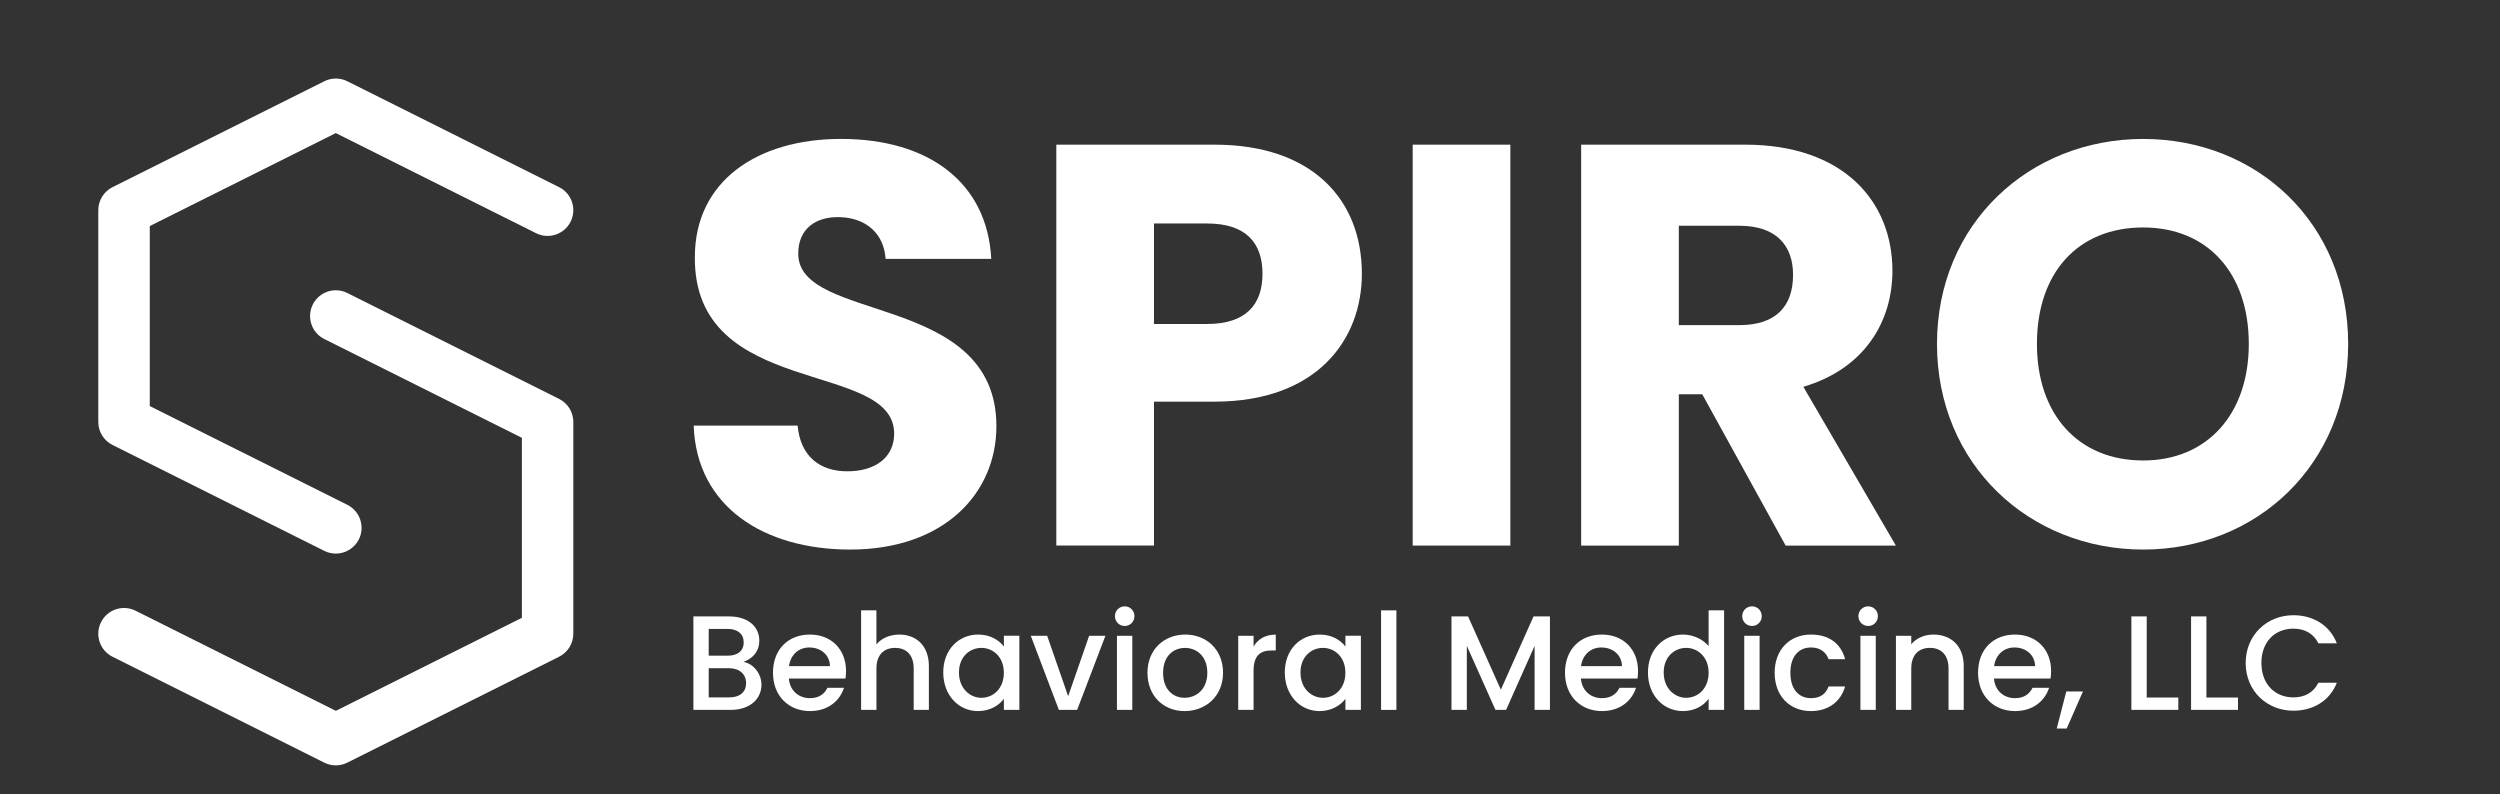 <?xml version="1.0" encoding="utf-8"?>
<!-- Generator: Adobe Illustrator 23.0.4, SVG Export Plug-In . SVG Version: 6.00 Build 0)  -->
<svg version="1.1" id="Layer_1" xmlns="http://www.w3.org/2000/svg" xmlns:xlink="http://www.w3.org/1999/xlink" x="0px" y="0px"
	 viewBox="0 0 792 251.66" style="enable-background:new 0 0 792 251.66;" xml:space="preserve">
<rect x="0" y="0" width="792" height="251.66" fill="#333333" stroke="none"/>
<style type="text/css">
	.st0{fill:#FFFFFF;}
</style>
<g>
	<g>
		<g>
			<g>
				<path class="st0" d="M106.39,242.47c-1.25,0-2.5-0.29-3.65-0.86l-67.09-33.55c-4.03-2.01-5.66-6.91-3.65-10.94
					c2.02-4.03,6.91-5.66,10.94-3.65l63.45,31.72l58.94-29.47v-57.02l-62.59-31.29c-4.03-2.01-5.66-6.91-3.65-10.94
					c2.02-4.03,6.91-5.66,10.94-3.65l67.09,33.55c2.76,1.38,4.51,4.2,4.51,7.29v67.1c0,3.09-1.75,5.91-4.51,7.29l-67.09,33.55
					C108.89,242.18,107.64,242.47,106.39,242.47z"/>
			</g>
		</g>
		<g>
			<path class="st0" d="M106.38,175.38c-1.23,0-2.47-0.28-3.64-0.86l-67.09-33.55c-2.76-1.38-4.51-4.2-4.51-7.29V66.58
				c0-3.09,1.75-5.91,4.51-7.29l67.09-33.55c2.29-1.15,5-1.15,7.29,0l67.09,33.55c4.03,2.01,5.66,6.91,3.65,10.94
				c-2.02,4.03-6.91,5.66-10.94,3.65l-63.45-31.72L47.45,71.62v57.02l62.59,31.29c4.03,2.01,5.66,6.91,3.65,10.94
				C112.25,173.72,109.37,175.38,106.38,175.38z"/>
		</g>
	</g>
	<g>
		<g>
			<path class="st0" d="M269.33,174.1c-27.32,0-48.67-13.57-49.57-39.26h32.93c0.9,9.77,7.06,14.47,15.74,14.47
				c9.05,0,14.84-4.52,14.84-11.94c0-23.52-63.5-10.86-63.14-55.91c0-24.06,19.72-37.45,46.32-37.45
				c27.68,0,46.32,13.75,47.58,37.99h-33.47c-0.54-8.14-6.33-13.03-14.65-13.21c-7.42-0.18-13.03,3.62-13.03,11.58
				c0,22.07,62.78,12.12,62.78,54.64C315.65,156.37,299.01,174.1,269.33,174.1z"/>
			<path class="st0" d="M384.76,127.24h-19.18v45.59h-30.94V45.83h50.12c31.12,0,46.68,17.55,46.68,40.89
				C431.44,107.7,417.15,127.24,384.76,127.24z M382.41,102.64c12.3,0,17.55-6.15,17.55-15.92s-5.25-15.92-17.55-15.92h-16.83v31.84
				H382.41z"/>
			<path class="st0" d="M447.54,45.83h30.94v127.01h-30.94V45.83z"/>
			<path class="st0" d="M552.84,45.83c31.12,0,46.68,17.91,46.68,39.98c0,15.92-8.68,30.94-28.22,36.73l29.31,50.3h-34.92
				l-26.42-47.94h-7.42v47.94h-30.94V45.83H552.84z M551.03,71.52h-19.18V103h19.18c11.58,0,17.01-5.97,17.01-15.92
				C568.04,77.67,562.61,71.52,551.03,71.52z"/>
			<path class="st0" d="M678.95,174.1c-36,0-65.31-26.96-65.31-65.13s29.31-64.95,65.31-64.95c36.18,0,64.95,26.78,64.95,64.95
				S714.95,174.1,678.95,174.1z M678.95,145.88c20.26,0,33.47-14.65,33.47-36.91c0-22.62-13.21-36.91-33.47-36.91
				c-20.63,0-33.65,14.29-33.65,36.91C645.3,131.22,658.32,145.88,678.95,145.88z"/>
		</g>
	</g>
	<g>
		<path class="st0" d="M231.51,224.89h-11.84v-29.61h11.29c6.26,0,9.59,3.45,9.59,7.63c0,3.58-2.17,5.75-5.03,6.77
			c3.15,0.55,5.71,3.71,5.71,7.24C241.22,221.44,237.56,224.89,231.51,224.89z M230.53,199.24h-6.01v8.48h6.01
			c3.15,0,5.07-1.49,5.07-4.22C235.6,200.82,233.68,199.24,230.53,199.24z M230.91,211.68h-6.39v9.25h6.56
			c3.28,0,5.28-1.66,5.28-4.52C236.36,213.47,234.15,211.68,230.91,211.68z"/>
		<path class="st0" d="M256.6,225.27c-6.73,0-11.72-4.77-11.72-12.14c0-7.37,4.77-12.1,11.72-12.1c6.69,0,11.42,4.64,11.42,11.54
			c0,0.81-0.04,1.58-0.17,2.39h-17.94c0.34,3.88,3.11,6.22,6.69,6.22c2.98,0,4.64-1.45,5.54-3.28h5.24
			C266.06,221.99,262.35,225.27,256.6,225.27z M249.95,211.04h12.99c-0.08-3.62-2.94-5.92-6.56-5.92
			C253.1,205.12,250.46,207.34,249.95,211.04z"/>
		<path class="st0" d="M272.79,193.36h4.86v10.78c1.62-1.96,4.26-3.11,7.29-3.11c5.24,0,9.33,3.45,9.33,10.01v13.85h-4.81v-13.12
			c0-4.3-2.34-6.52-5.88-6.52c-3.58,0-5.92,2.21-5.92,6.52v13.12h-4.86V193.36z"/>
		<path class="st0" d="M309.89,201.03c3.96,0,6.69,1.88,8.14,3.79v-3.41h4.9v23.47h-4.9v-3.49c-1.49,2-4.3,3.88-8.22,3.88
			c-6.09,0-10.99-4.99-10.99-12.23S303.71,201.03,309.89,201.03z M310.91,205.25c-3.62,0-7.11,2.73-7.11,7.8
			c0,5.07,3.49,8.01,7.11,8.01c3.66,0,7.11-2.85,7.11-7.92C318.03,208.1,314.58,205.25,310.91,205.25z"/>
		<path class="st0" d="M331.74,201.42l6.65,19.13l6.65-19.13h5.15l-8.95,23.47h-5.79l-8.9-23.47H331.74z"/>
		<path class="st0" d="M353.21,195.2c0-1.75,1.36-3.11,3.11-3.11c1.7,0,3.07,1.36,3.07,3.11c0,1.75-1.36,3.11-3.07,3.11
			C354.58,198.31,353.21,196.94,353.21,195.2z M353.85,201.42h4.86v23.47h-4.86V201.42z"/>
		<path class="st0" d="M375.28,225.27c-6.69,0-11.76-4.77-11.76-12.14c0-7.37,5.28-12.1,11.97-12.1s11.97,4.73,11.97,12.1
			C387.46,220.5,382.01,225.27,375.28,225.27z M375.28,221.06c3.62,0,7.2-2.6,7.2-7.92c0-5.33-3.45-7.88-7.07-7.88
			c-3.66,0-6.94,2.56-6.94,7.88C368.46,218.46,371.62,221.06,375.28,221.06z"/>
		<path class="st0" d="M397.13,224.89h-4.86v-23.47h4.86v3.41c1.36-2.34,3.71-3.79,7.03-3.79v5.03h-1.24
			c-3.58,0-5.79,1.49-5.79,6.48V224.89z"/>
		<path class="st0" d="M418.09,201.03c3.96,0,6.69,1.88,8.14,3.79v-3.41h4.9v23.47h-4.9v-3.49c-1.49,2-4.3,3.88-8.22,3.88
			c-6.09,0-10.99-4.99-10.99-12.23S411.91,201.03,418.09,201.03z M419.11,205.25c-3.62,0-7.12,2.73-7.12,7.8
			c0,5.07,3.49,8.01,7.12,8.01c3.66,0,7.11-2.85,7.11-7.92C426.23,208.1,422.78,205.25,419.11,205.25z"/>
		<path class="st0" d="M437.52,193.36h4.86v31.53h-4.86V193.36z"/>
		<path class="st0" d="M459.84,195.28h5.24l10.39,23.22l10.35-23.22h5.2v29.61h-4.86v-20.28l-9.03,20.28h-3.37l-9.07-20.28v20.28
			h-4.86V195.28z"/>
		<path class="st0" d="M507.51,225.27c-6.73,0-11.72-4.77-11.72-12.14c0-7.37,4.77-12.1,11.72-12.1c6.69,0,11.42,4.64,11.42,11.54
			c0,0.81-0.04,1.58-0.17,2.39h-17.94c0.34,3.88,3.11,6.22,6.69,6.22c2.98,0,4.64-1.45,5.54-3.28h5.24
			C516.97,221.99,513.26,225.27,507.51,225.27z M500.86,211.04h12.99c-0.08-3.62-2.94-5.92-6.56-5.92
			C504.01,205.12,501.37,207.34,500.86,211.04z"/>
		<path class="st0" d="M533.2,201.03c3.07,0,6.31,1.45,8.09,3.66v-11.33h4.9v31.53h-4.9v-3.54c-1.49,2.13-4.3,3.92-8.14,3.92
			c-6.18,0-11.08-4.99-11.08-12.23S526.98,201.03,533.2,201.03z M534.18,205.25c-3.62,0-7.12,2.73-7.12,7.8
			c0,5.07,3.49,8.01,7.12,8.01c3.66,0,7.11-2.85,7.11-7.92C541.29,208.1,537.84,205.25,534.18,205.25z"/>
		<path class="st0" d="M551.94,195.2c0-1.75,1.36-3.11,3.11-3.11c1.7,0,3.07,1.36,3.07,3.11c0,1.75-1.36,3.11-3.07,3.11
			C553.3,198.31,551.94,196.94,551.94,195.2z M552.58,201.42h4.86v23.47h-4.86V201.42z"/>
		<path class="st0" d="M573.71,201.03c5.75,0,9.5,2.85,10.82,7.8h-5.24c-0.81-2.26-2.68-3.71-5.58-3.71c-3.92,0-6.52,2.9-6.52,8.01
			c0,5.15,2.6,8.05,6.52,8.05c2.9,0,4.69-1.28,5.58-3.71h5.24c-1.32,4.6-5.07,7.8-10.82,7.8c-6.73,0-11.5-4.77-11.5-12.14
			C562.21,205.8,566.98,201.03,573.71,201.03z"/>
		<path class="st0" d="M588.74,195.2c0-1.75,1.36-3.11,3.11-3.11c1.7,0,3.07,1.36,3.07,3.11c0,1.75-1.36,3.11-3.07,3.11
			C590.11,198.31,588.74,196.94,588.74,195.2z M589.38,201.42h4.86v23.47h-4.86V201.42z"/>
		<path class="st0" d="M617.29,211.77c0-4.3-2.34-6.52-5.88-6.52c-3.58,0-5.92,2.21-5.92,6.52v13.12h-4.86v-23.47h4.86v2.68
			c1.58-1.92,4.17-3.07,6.99-3.07c5.5,0,9.63,3.45,9.63,10.01v13.85h-4.81V211.77z"/>
		<path class="st0" d="M638.37,225.27c-6.73,0-11.72-4.77-11.72-12.14c0-7.37,4.77-12.1,11.72-12.1c6.69,0,11.42,4.64,11.42,11.54
			c0,0.81-0.04,1.58-0.17,2.39h-17.94c0.34,3.88,3.11,6.22,6.69,6.22c2.98,0,4.64-1.45,5.54-3.28h5.24
			C647.83,221.99,644.12,225.27,638.37,225.27z M631.73,211.04h12.99c-0.08-3.62-2.94-5.92-6.56-5.92
			C634.88,205.12,632.24,207.34,631.73,211.04z"/>
		<path class="st0" d="M654.6,219.05h5.28l-5.16,11.76h-3.15L654.6,219.05z"/>
		<path class="st0" d="M680.08,195.28v25.69h10.01v3.92h-14.87v-29.61H680.08z"/>
		<path class="st0" d="M698.99,195.28v25.69H709v3.92h-14.87v-29.61H698.99z"/>
		<path class="st0" d="M726.55,194.9c6.18,0,11.5,3.11,13.76,8.9h-5.84c-1.58-3.15-4.39-4.64-7.92-4.64
			c-5.88,0-10.14,4.18-10.14,10.86s4.26,10.91,10.14,10.91c3.54,0,6.35-1.49,7.92-4.64h5.84c-2.26,5.79-7.58,8.86-13.76,8.86
			c-8.35,0-15.12-6.22-15.12-15.12C711.43,201.16,718.2,194.9,726.55,194.9z"/>
	</g>
</g>
</svg>
